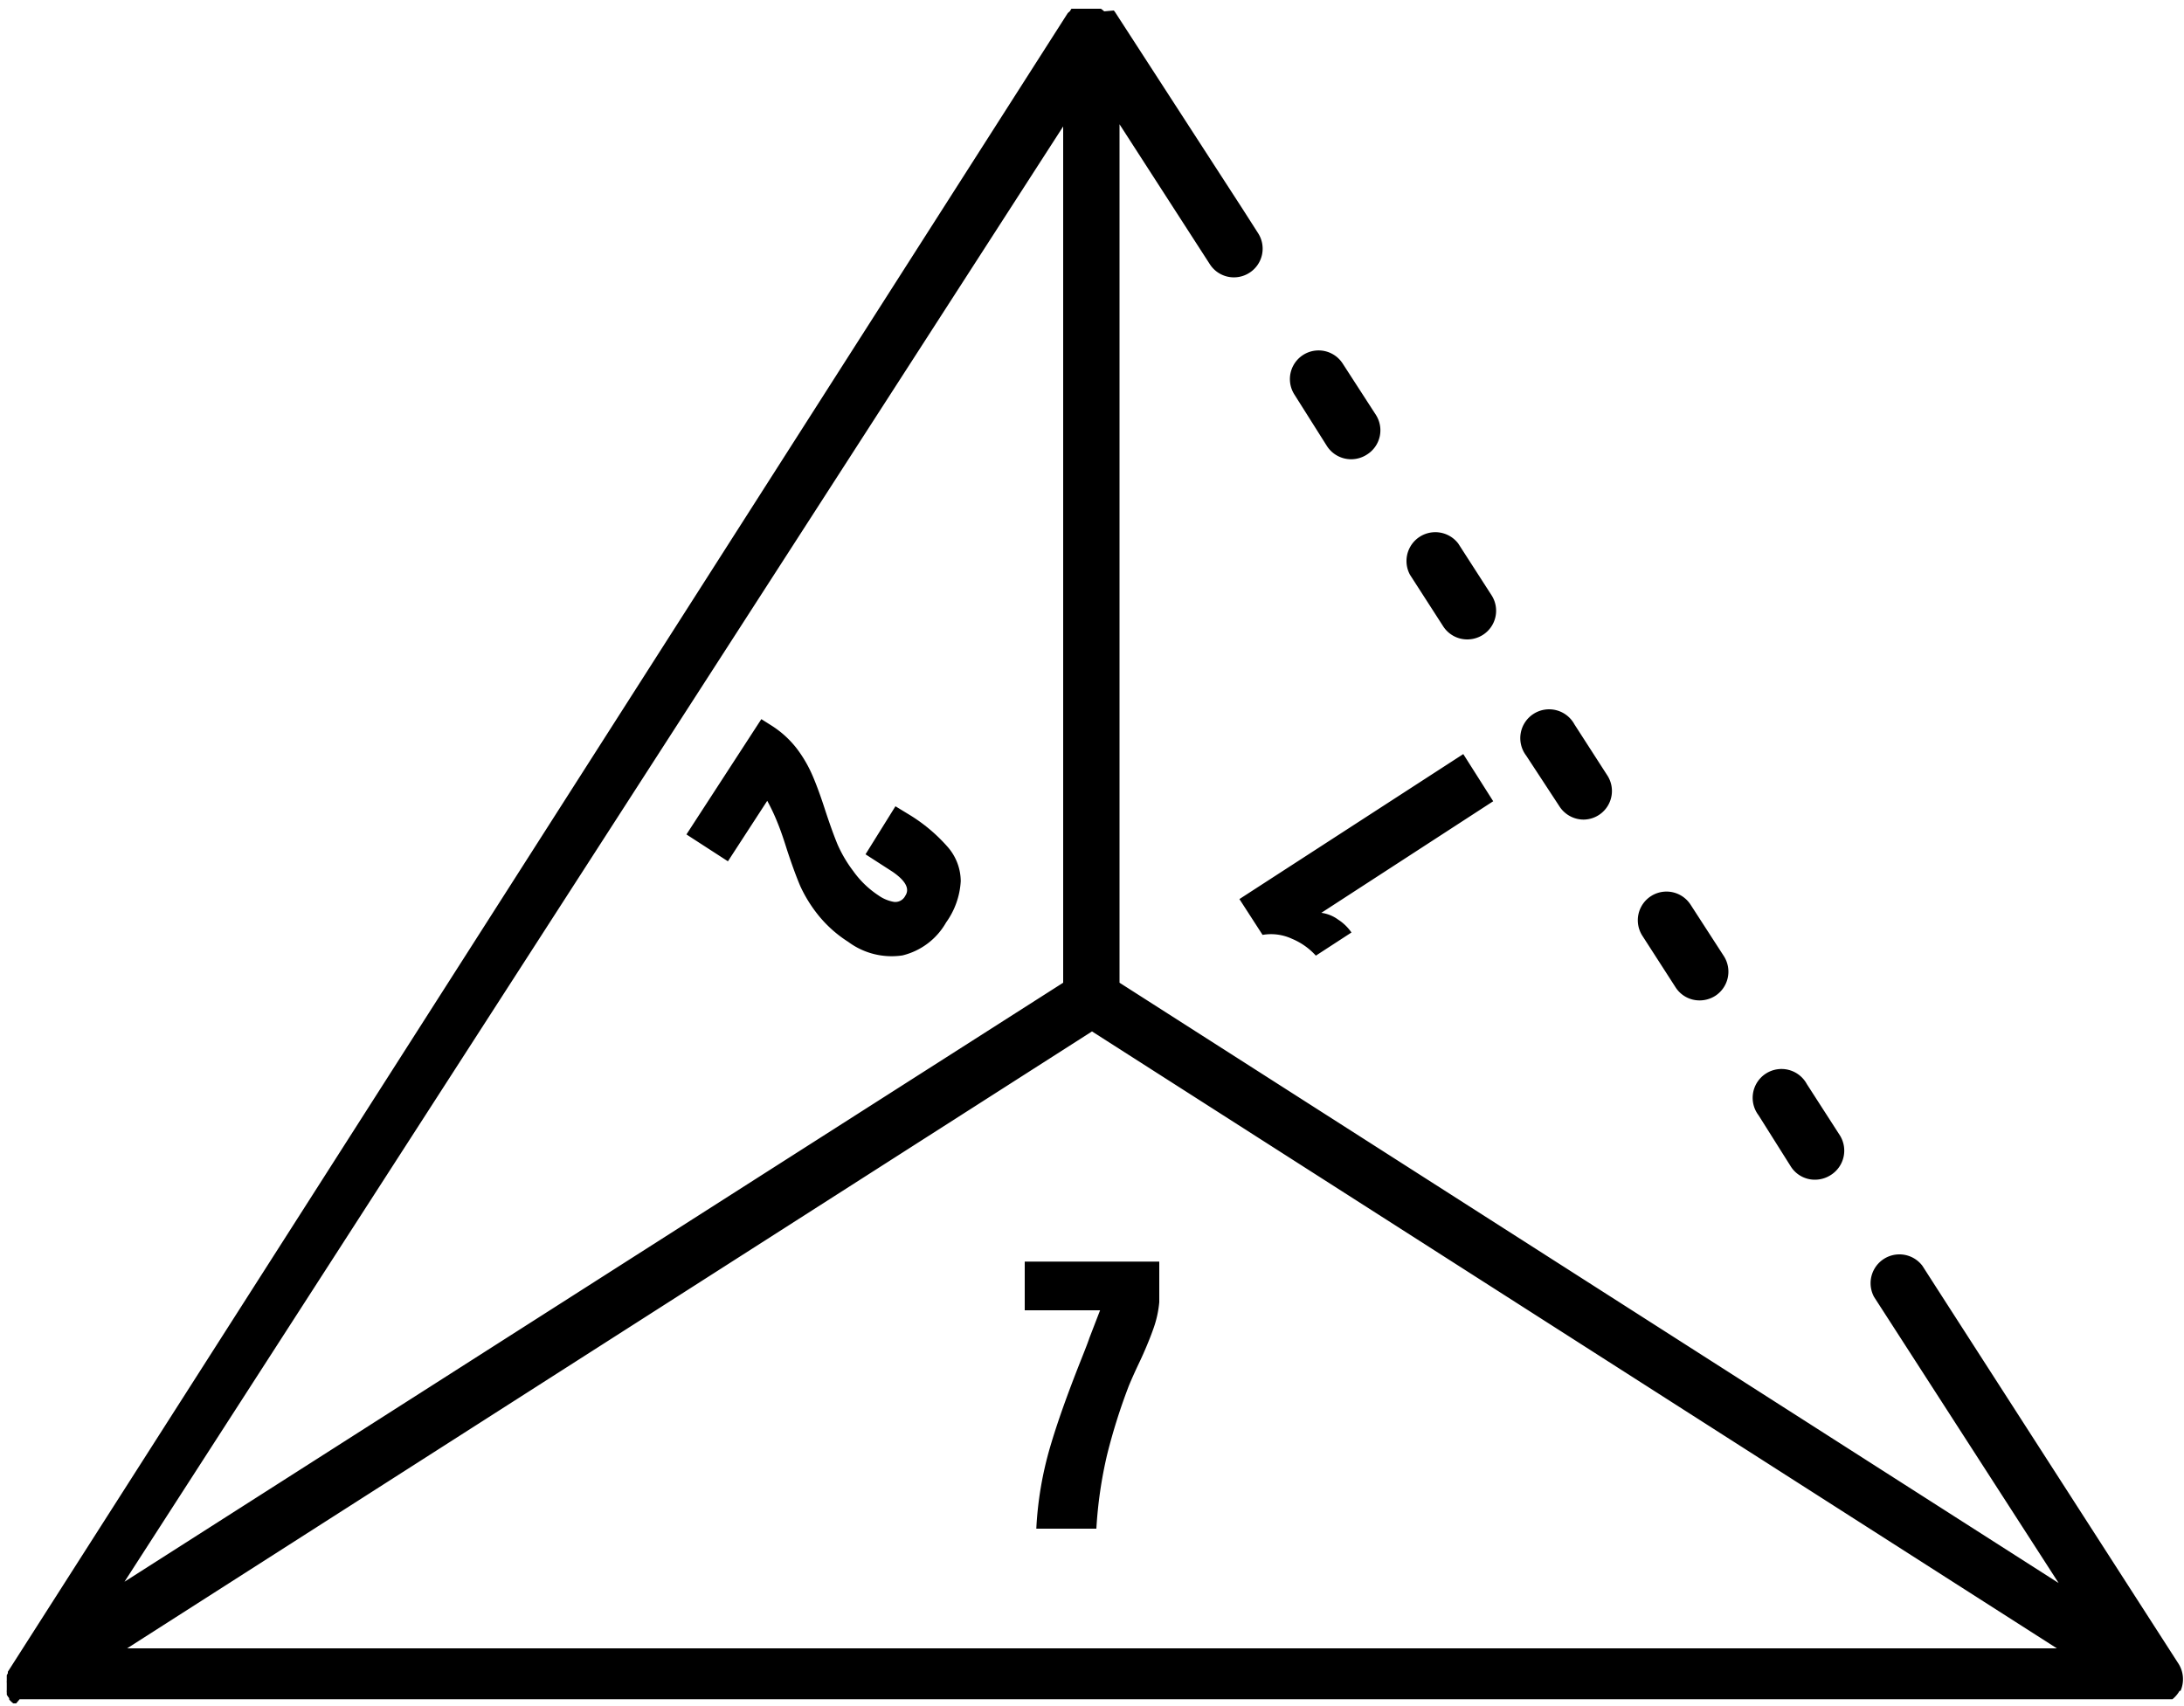 <svg xmlns="http://www.w3.org/2000/svg" viewBox="0 0 100 78.11"><g id="Layer_2" data-name="Layer 2"><g id="Layer_1-2" data-name="Layer 1"><path d="M31.43,38.21l3.43-5.28.49.31A4.51,4.51,0,0,1,36.5,34.3a5.92,5.92,0,0,1,.71,1.23q.27.63.57,1.56c.21.64.4,1.17.57,1.58a6,6,0,0,0,.72,1.22A4.35,4.35,0,0,0,40.22,41a1.73,1.73,0,0,0,.72.3.51.51,0,0,0,.51-.28c.22-.33,0-.7-.58-1.1l-1.24-.8L41,36.92l.64.39a7.57,7.57,0,0,1,1.75,1.47,2.4,2.4,0,0,1,.6,1.57,3.58,3.58,0,0,1-.67,1.89,3.15,3.15,0,0,1-2,1.51,3.33,3.33,0,0,1-2.48-.62,5.65,5.65,0,0,1-1.37-1.22,6.35,6.35,0,0,1-.83-1.34c-.19-.45-.39-1-.61-1.67-.15-.48-.29-.89-.43-1.23a9,9,0,0,0-.47-1l-1.8,2.77Zm45.29,7a1.3,1.3,0,0,0,1.1.6,1.34,1.34,0,0,0,.72-.21,1.32,1.32,0,0,0,.39-1.82l-1.52-2.35a1.31,1.31,0,1,0-2.21,1.42ZM66.08,28.68a1.31,1.31,0,0,0,1.11.6,1.33,1.33,0,0,0,.71-.21,1.31,1.31,0,0,0,.39-1.82l-1.52-2.36a1.32,1.32,0,0,0-2.21,1.43Zm5.32,8.24a1.32,1.32,0,0,0,1.11.61,1.31,1.31,0,0,0,1.1-2l-1.52-2.36a1.32,1.32,0,1,0-2.21,1.43ZM60.76,20.43a1.32,1.32,0,0,0,1.11.6,1.33,1.33,0,0,0,.71-.21A1.31,1.31,0,0,0,63,19l-1.52-2.35a1.31,1.31,0,1,0-2.21,1.42ZM82,53.42a1.3,1.3,0,0,0,1.1.6,1.34,1.34,0,0,0,.72-.21A1.32,1.32,0,0,0,84.25,52l-1.52-2.36a1.32,1.32,0,1,0-2.21,1.43Zm17.8,24a1.37,1.37,0,0,1-.33.39h0l-.05,0h0l0,0,0,0-.05,0h0l0,0,0,0,0,0h0l0,0H.9l0,0h0l0,0L.74,78h0l0,0h0l-.06,0h0l-.07,0h0a1.07,1.07,0,0,1-.19-.18h0l0-.06a.91.91,0,0,1-.11-.16v0l0,0a1,1,0,0,0,0-.1h0a.49.49,0,0,1,0-.11v0s0-.05,0-.07v0s0-.07,0-.1v-.16a.38.38,0,0,1,0-.1v0s0,0,0-.07v0l0-.1v0l0-.08v0l.05-.09v0l0-.07L48.89.6h0l0,0L49,.5l0,0A.46.46,0,0,1,49.06.4l0,0,.06,0,0,0,.07,0,0,0,.06,0,.07,0,0,0,.06,0h0l.1,0h0l.09,0h.44l.09,0h0l.09,0h.05l0,0,.05,0,.06,0,.06,0,0,0,.08.06h0l.07.06,0,0L51,.48h0l.06.08v0h0l5.83,9h0l.71,1.11a1.31,1.31,0,0,1-.39,1.82,1.31,1.31,0,0,1-1.82-.4l-.71-1.1h0l-3.42-5.3V45l43,27.49-7.74-12,0,0-.71-1.1a1.32,1.32,0,0,1,2.21-1.43l.7,1.09v0l11,17.09A1.33,1.33,0,0,1,99.84,77.43ZM50,47.23,5.82,75.48H94.18ZM48.68,5.79,5.7,72.43,48.68,45ZM67,34.53,56.75,41.17l1.06,1.64a2.28,2.28,0,0,1,1.35.18,3.06,3.06,0,0,1,1.09.77l1.63-1.06a2.15,2.15,0,0,0-.61-.59,1.67,1.67,0,0,0-.77-.31l7.87-5.11ZM46.92,60h3.45l-.49,1.27c-.08.24-.22.59-.41,1.07-.59,1.49-1.06,2.8-1.39,3.93A16.17,16.17,0,0,0,47.45,70H50.2a19.78,19.78,0,0,1,.49-3.38,26.93,26.93,0,0,1,1-3.17c.12-.29.28-.65.49-1.09s.47-1.06.61-1.46a4.89,4.89,0,0,0,.29-1.27V57.77H46.92Z"/></g></g></svg>